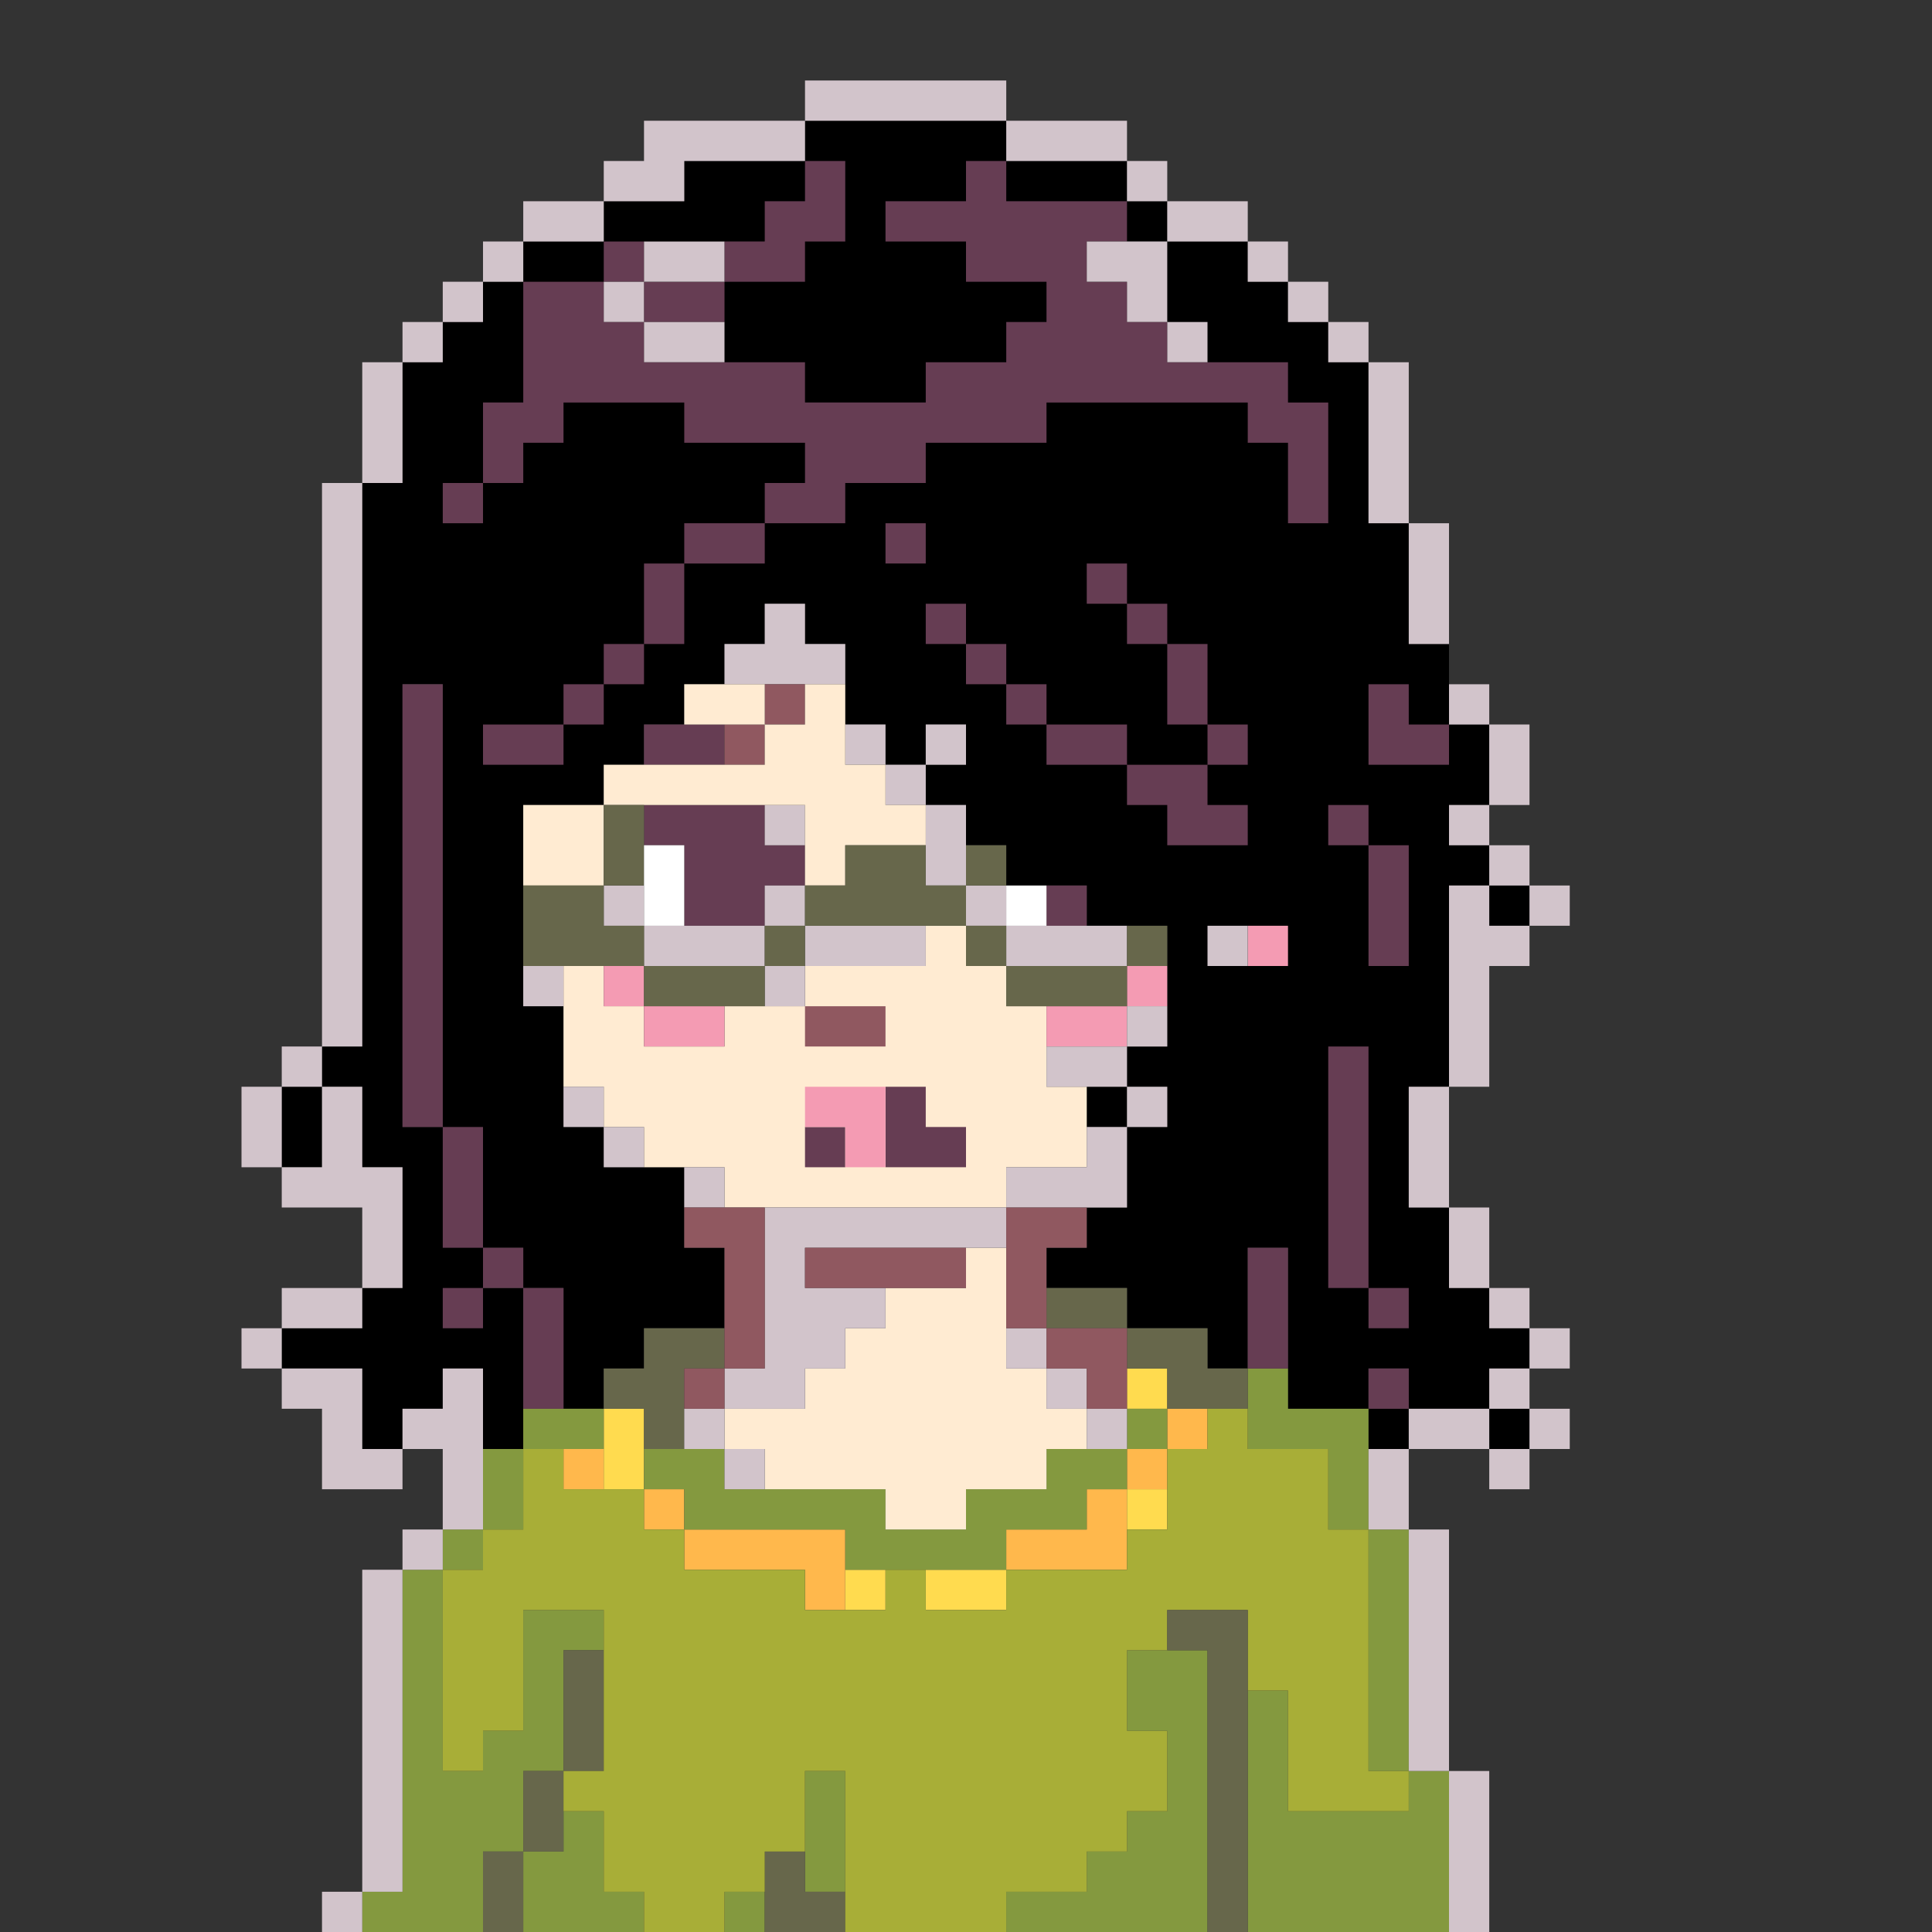 <?xml version="1.0" encoding="UTF-8" standalone="no"?>
<!-- Created with Inkscape (http://www.inkscape.org/) -->

<svg
   xmlns:dc="http://purl.org/dc/elements/1.1/"
   xmlns:cc="http://creativecommons.org/ns#"
   xmlns:rdf="http://www.w3.org/1999/02/22-rdf-syntax-ns#"
   xmlns:svg="http://www.w3.org/2000/svg"
   xmlns="http://www.w3.org/2000/svg"
   xmlns:sodipodi="http://sodipodi.sourceforge.net/DTD/sodipodi-0.dtd"
   xmlns:inkscape="http://www.inkscape.org/namespaces/inkscape"
   id="svg3039"
   version="1.1"
   inkscape:version="0.48.4 r9939"
   width="48"
   height="48"
   sodipodi:docname="mei-chang.svg"
   inkscape:export-filename="/tmp/mei-small.png"
   inkscape:export-xdpi="90"
   inkscape:export-ydpi="90">
  <rect width="100%" height="100%" fill="#333333" stroke="none"/>
  <defs
     id="defs3043" />
  <sodipodi:namedview
     pagecolor="#ffffff"
     bordercolor="#666666"
     borderopacity="1"
     objecttolerance="10"
     gridtolerance="10"
     guidetolerance="10"
     inkscape:pageopacity="0"
     inkscape:pageshadow="2"
     inkscape:window-width="1920"
     inkscape:window-height="1000"
     id="namedview3041"
     showgrid="true"
     inkscape:zoom="16"
     inkscape:cx="12.865585"
     inkscape:cy="21.228134"
     inkscape:window-x="0"
     inkscape:window-y="0"
     inkscape:window-maximized="0"
     inkscape:current-layer="layer2"
     showguides="true"
     inkscape:guide-bbox="true">
    <inkscape:grid
       type="xygrid"
       id="grid3085"
       empspacing="5"
       visible="true"
       enabled="true"
       snapvisiblegridlinesonly="true" />
  </sodipodi:namedview>
  <g
     inkscape:groupmode="layer"
     id="layer1"
     inkscape:label="Bitmap"
     style="display:inline"
     transform="translate(0,-1552)" />
  <g
     inkscape:groupmode="layer"
     id="layer2"
     inkscape:label="Vector"
     style="display:inline"
     transform="translate(0,-1552)">
    <path
       style="fill:#ffb84c;fill-opacity:1;stroke:none"
       d="m 16,1589 1,0 0,2 3,0 0,1 1,0 0,-2 -5,0 z"
       id="path3097"
       inkscape:connector-curvature="0" />
    <path
       style="fill:#000000;fill-opacity:1;stroke:none"
       d="m 7,1585 0,1 2,0 c 0,0 0,2 0,2 l 1,0 0,-1 1,0 0,-1 1,0 0,2 1,0 0,-4 -2,0 0,1 c 0,0 1,0 1,0 l 0,-5 -2,0 0,-11 1,0 0,14 2,0 0,1 1,0 0,3 1,0 0,-1 1,0 0,-1 2,0 0,-2 -1,0 0,-2 -2,0 0,-1 -1,0 0,-3 -1,0 0,-5 2,0 0,-1 1,0 0,-1 1,0 0,-1 1,0 0,-1 1,0 0,-1 c 0,0 1,0 1,0 l 0,1 1,0 0,2 1,0 0,1 1,0 0,-1 1,0 0,1 -1,0 0,1 1,0 0,1 1,0 0,1 2,0 0,1 2,0 0,3 -1,0 c 0,0 0,2 0,2 l -1,0 0,-1 2,0 0,1 -1,0 0,2 -1,0 0,1 -1,0 0,1 2,0 0,1 2,0 0,1 1,0 0,-3 1,0 0,4 3,0 0,1 -1,0 0,-2 1,0 c 0,0 0,1 0,1 l 3,0 0,1 -1,0 0,-2 1,0 0,-1 -1,0 0,-1 -1,0 0,-2 -1,0 0,-3 1,0 0,-5 2,0 0,1 -1,0 0,-2 -1,0 0,-1 1,0 0,-2 -1,0 0,-2 -1,0 0,-3 -1,0 0,-4 -1,0 0,-1 -1,0 0,-1 -1,0 0,-1 -2,0 0,-1 -1,0 0,-1 c 0,0 -3,0 -3,0 l 0,-1 -5,0 0,1 -3,0 0,1 -2,0 0,1 -2,0 0,1 -1,0 0,1 -1,0 0,1 -1,0 0,3 -1,0 0,14 -1,0 0,3 -1,0 0,-2 2,0 0,2 1,0 0,3 -1,0 0,1 z"
       id="path3346"
       inkscape:connector-curvature="0" />
    <path
       style="fill:#ffb84c;fill-opacity:1;stroke:none"
       d="m 14,1588 0,1 1,0 0,-1 z"
       id="path3099"
       inkscape:connector-curvature="0" />
    <path
       style="fill:#ffb84c;fill-opacity:1;stroke:none"
       d="m 25,1590 2,0 0,-1 2,0 0,-2 1,0 0,1 -2,0 0,3 -3,0 z"
       id="path3101"
       inkscape:connector-curvature="0" />
    <path
       style="fill:#ffdb4f;fill-opacity:1;stroke:none"
       d="m 21,1591 1,0 0,1 -1,0 z"
       id="path3103"
       inkscape:connector-curvature="0" />
    <path
       style="fill:#ffdb4f;fill-opacity:1;stroke:none"
       d="m 23,1591 2,0 0,1 -2,0 z"
       id="path3105"
       inkscape:connector-curvature="0" />
    <path
       style="fill:#ffdb4f;fill-opacity:1;stroke:none"
       d="m 28,1589 1,0 0,1 -1,0 z"
       id="path3107"
       inkscape:connector-curvature="0" />
    <path
       style="fill:#ffdb4f;fill-opacity:1;stroke:none"
       d="m 28,1586 1,0 0,1 -1,0 z"
       id="path3109"
       inkscape:connector-curvature="0" />
    <path
       style="fill:#ffdb4f;fill-opacity:1;stroke:none"
       d="m 15,1587 0,2 1,0 0,-2 z"
       id="path3111"
       inkscape:connector-curvature="0" />
    <path
       style="fill:#84993f;fill-opacity:1;stroke:none"
       d="m 15,1587 -2,0 0,3 -2,0 0,6 1,0 0,-1 1,0 0,-3 2,0 0,1 -1,0 0,3 -1,0 0,4 3,0 0,-1 -1,0 0,-2 -1,0 0,1 -2,0 0,2 -3,0 0,-1 1,0 0,-8 2,0 0,-3 3,0 z"
       id="path3117"
       inkscape:connector-curvature="0" />
    <path
       style="fill:#84993f;fill-opacity:1;stroke:none"
       d="m 16,1588 2,0 0,1 4,0 0,1 2,0 0,-1 2,0 0,-1 3,0 0,-1 -1,0 0,2 -1,0 0,1 -2,0 0,1 -4,0 0,-1 -4,0 0,-1 -1,0 z"
       id="path3119"
       inkscape:connector-curvature="0" />
    <path
       style="fill:#84993f;fill-opacity:1;stroke:none"
       d="m 18,1599 0,1 1,0 0,-1 z"
       id="path3121"
       inkscape:connector-curvature="0" />
    <path
       style="fill:#84993f;fill-opacity:1;stroke:none"
       d="m 20,1596 0,3 1,0 0,-3 z"
       id="path3123"
       inkscape:connector-curvature="0" />
    <path
       style="fill:#84993f;fill-opacity:1;stroke:none"
       d="m 25,1600 0,-1 2,0 0,-1 1,0 0,-1 1,0 0,-2 -1,0 0,-2 2,0 0,7 z"
       id="path3125"
       inkscape:connector-curvature="0" />
    <path
       style="fill:#84993f;fill-opacity:1;stroke:none"
       d="m 31,1594 0,6 5,0 0,-4 -2,0 0,-9 -2,0 0,-1 -1,0 0,2 2,0 0,2 2,0 0,7 -3,0 0,-3 z"
       id="path3127"
       inkscape:connector-curvature="0" />
    <path
       style="fill:#67674b;fill-opacity:1;stroke:none"
       d="m 14,1593 0,5 -2,0 0,2 1,0 0,-4 2,0 0,-3 z"
       id="path3129"
       inkscape:connector-curvature="0" />
    <path
       style="fill:#67674b;fill-opacity:1;stroke:none"
       d="m 19,1598 0,2 2,0 0,-1 -1,0 0,-1 z"
       id="path3131"
       inkscape:connector-curvature="0" />
    <path
       style="fill:#67674b;fill-opacity:1;stroke:none"
       d="m 15,1586 0,1 1,0 c 0,0 0,1 0,1 l 1,0 0,-2 1,0 0,-1 -2,0 0,1 z"
       id="path3135"
       inkscape:connector-curvature="0" />
    <path
       style="fill:#67674b;fill-opacity:1;stroke:none"
       d="m 26,1584 0,1 4,0 0,1 1,0 0,1 -2,0 0,-1 -1,0 0,-2 z"
       id="path3137"
       inkscape:connector-curvature="0" />
    <path
       style="fill:#a8ae37;fill-opacity:1;stroke:none"
       d="m 13,1588 0,2 -1,0 0,1 -1,0 0,5 1,0 0,-1 1,0 0,-3 2,0 0,4 -1,0 0,1 1,0 0,2 1,0 0,1 2,0 0,-1 1,0 0,-1 1,0 0,-2 1,0 0,4 4,0 0,-1 2,0 0,-1 1,0 0,-1 1,0 0,-2 -1,0 0,-2 1,0 0,-1 2,0 0,2 1,0 0,3 3,0 0,-1 -1,0 0,-6 -1,0 0,-2 -2,0 0,-1 -1,0 0,1 -1,0 0,2 -1,0 0,1 -3,0 c 0,0 0,1 0,1 l -2,0 0,-1 -1,0 0,1 -2,0 0,-1 -3,0 0,-1 -1,0 0,-1 -2,0 0,-1 z"
       id="path3141"
       inkscape:connector-curvature="0" />
    <path
       style="fill:#67674b;fill-opacity:1;stroke:none"
       d="m 29,1592 0,1 1,0 0,7 1,0 0,-8 z"
       id="path3143"
       inkscape:connector-curvature="0" />
    <path
       style="fill:#d2c4cb;fill-opacity:1;stroke:none"
       d="m 7,1578 0,4 2,0 0,3 -3,0 0,1 3,0 0,2 2,0 0,3 -2,0 0,9 -1,0 0,-1 2,0 0,-9 2,0 0,-4 -1,0 0,1 -1,0 0,2 -2,0 0,-2 -1,0 0,-3 3,0 0,-3 -1,0 0,-2 -1,0 0,2 -2,0 0,-2 2,0 0,-15 2,0 0,-4 2,0 0,-2 3,0 0,-2 1,0 0,-1 12,0 0,2 3,0 0,2 2,0 0,2 2,0 0,7 1,0 0,-3 -2,0 0,-5 -2,0 0,-2 -3,0 0,-2 -4,0 0,-2 -5,0 0,2 -3,0 0,1 -4,0 0,2 -2,0 0,2 -2,0 0,17 -2,0"
       id="path3145"
       inkscape:connector-curvature="0"
       sodipodi:nodetypes="cccccccccccccccccccccccccccccccccccccccccccccccccccccccccccc" />
    <path
       style="fill:#d2c4cb;fill-opacity:1;stroke:none"
       d="m 36,1569 1,0 0,6 2,0 0,-1 -1,0 0,2 -1,0 0,3 -2,0 0,3 2,0 0,3 2,0 0,1 -2,0 0,1 2,0 0,1 -5,0 0,2 2,0 0,10 1,0 0,-4 -2,0 0,-9 2,0 0,2 1,0 0,-5 -2,0 0,-10 2,0 0,-1 -2,0 0,-1 2,0 0,-2 -2,0 z"
       id="path3245"
       inkscape:connector-curvature="0" />
    <path
       style="fill:#ffebd2;fill-opacity:1;stroke:none"
       d="m 14,1576 0,3 1,0 0,1 1,0 0,1 2,0 0,1 7,0 0,-1 2,0 0,-2 -1,0 0,-2 -1,0 0,-1 -1,0 0,-1 -1,0 0,1 -3,0 0,1 0,1 2,0 0,-1 -4,0 0,1 -2,0 0,-1 -1,0 0,-1 z"
       id="path3249"
       inkscape:connector-curvature="0"
       sodipodi:nodetypes="cccccccccccccccccccccccccccccccc" />
    <path
       style="fill:#ffebd2;fill-opacity:1;stroke:none"
       d="m 18,1587 0,1 1,0 0,1 3,0 0,1 2,0 0,-1 2,0 0,-1 1,0 0,-1 -1,0 0,-1 -1,0 0,-3 -1,0 0,1 -2,0 0,1 -1,0 0,1 -1,0 0,1 z"
       id="path3247"
       inkscape:connector-curvature="0" />
    <path
       style="fill:#663d53;fill-opacity:1;stroke:none"
       d="m 20,1580 0,1 1,0 0,-1 z"
       id="path3251"
       inkscape:connector-curvature="0" />
    <path
       style="fill:#663d53;fill-opacity:1;stroke:none"
       d="m 22,1579 0,2 2,0 0,-1 -1,0 0,-1 z"
       id="path3253"
       inkscape:connector-curvature="0" />
    <path
       style="fill:#663d53;fill-opacity:1;stroke:none"
       d="m 16,1572 0,1 1,0 0,2 2,0 0,-1 1,0 0,-1 -1,0 0,-1 z"
       id="path3255"
       inkscape:connector-curvature="0" />
    <path
       style="fill:#663d53;fill-opacity:1;stroke:none"
       d="m 16,1570 0,1 2,0 0,-1 z"
       id="path3257"
       inkscape:connector-curvature="0" />
    <path
       style="fill:#663d53;fill-opacity:1;stroke:none"
       d="m 12,1570 3,0 0,-2 2,0 0,-3 4,0 0,-1 2,0 0,-1 3,0 0,-1 5,0 0,1 1,0 0,2 1,0 0,-3 -1,0 0,-1 -3,0 0,-1 -3,0 0,1 2,0 0,-2 -1,0 0,-1 1,0 0,-1 -3,0 0,-1 -1,0 0,1 -2,0 0,1 2,0 0,1 2,0 0,1 -1,0 0,1 -2,0 0,1 -3,0 0,-1 -4,0 0,-3 -1,0 0,1 5,0 0,-1 1,0 0,-2 -1,0 0,1 -1,0 0,1 -1,0 0,2 -3,0 0,-1 -2,0 0,3 -1,0 0,3 -1,0 0,-1 2,0 0,-1 1,0 0,-1 3,0 0,1 3,0 0,1 -1,0 0,2 -3,0 0,3 -2,0 0,2 -2,0 z"
       id="path3259"
       inkscape:connector-curvature="0" />
    <path
       style="fill:#663d53;fill-opacity:1;stroke:none"
       d="m 10,1569 0,11 2,0 0,5 -1,0 0,-1 3,0 0,3 -1,0 0,-4 -2,0 0,-14 z"
       id="path3261"
       inkscape:connector-curvature="0"
       sodipodi:nodetypes="ccccccccccccc" />
    <path
       style="fill:#663d53;fill-opacity:1;stroke:none"
       d="m 22,1565 0,1 1,0 0,-1 z"
       id="path3282"
       inkscape:connector-curvature="0" />
    <path
       style="fill:#663d53;fill-opacity:1;stroke:none"
       d="m 23,1567 0,1 2,0 0,2 3,0 0,2 1,0 0,1 2,0 0,-1 -1,0 0,-4 -2,0 0,-2 -1,0 0,1 2,0 0,3 2,0 0,1 -5,0 0,-2 -2,0 0,-2 z"
       id="path3284"
       inkscape:connector-curvature="0" />
    <path
       style="fill:#663d53;fill-opacity:1;stroke:none"
       d="m 26,1574 0,1 1,0 0,-1 z"
       id="path3286"
       inkscape:connector-curvature="0"
       sodipodi:nodetypes="ccccc" />
    <path
       style="fill:#663d53;fill-opacity:1;stroke:none"
       d="m 33,1572 0,1 2,0 0,3 -1,0 0,-4 z"
       id="path3290"
       inkscape:connector-curvature="0" />
    <path
       style="fill:#663d53;fill-opacity:1;stroke:none"
       d="m 34,1571 0,-2 1,0 0,1 1,0 0,1 z"
       id="path3292"
       inkscape:connector-curvature="0" />
    <path
       style="fill:#663d53;fill-opacity:1;stroke:none"
       d="m 33,1578 0,6 1,0 0,-6 z"
       id="path3294"
       inkscape:connector-curvature="0" />
    <path
       style="fill:#663d53;fill-opacity:1;stroke:none"
       d="m 31,1583 0,3 1,0 0,-3 z"
       id="path3296"
       inkscape:connector-curvature="0" />
    <path
       style="fill:#663d53;fill-opacity:1;stroke:none"
       d="m 34,1584 0,1 1,0 0,-1 z"
       id="path3298"
       inkscape:connector-curvature="0"
       sodipodi:nodetypes="ccccc" />
    <path
       style="fill:#663d53;fill-opacity:1;stroke:none"
       d="m 34,1586 0,1 1,0 0,-1 z"
       id="path3300"
       inkscape:connector-curvature="0" />
    <path
       style="fill:#f49bb3;fill-opacity:1;stroke:none"
       d="m 20,1579 0,1 1,0 0,1 1,0 0,-2 z"
       id="path3302"
       inkscape:connector-curvature="0" />
    <path
       style="fill:#f49bb3;fill-opacity:1;stroke:none"
       d="m 15,1576 0,1 3,0 0,1 -2,0 0,-2 z"
       id="path3304"
       inkscape:connector-curvature="0" />
    <path
       style="fill:#f49bb3;fill-opacity:1;stroke:none"
       d="m 26,1577 3,0 0,-1 -1,0 0,2 -2,0 z"
       id="path3306"
       inkscape:connector-curvature="0" />
    <path
       style="fill:#f49bb3;fill-opacity:1;stroke:none"
       d="m 31,1575 0,1 1,0 0,-1 z"
       id="path3308"
       inkscape:connector-curvature="0" />
    <path
       style="fill:#d2c4cb;fill-opacity:1;stroke:none"
       d="m 16,1558 0,3 2,0 0,-1 -3,0 0,-1 3,0 0,-1 z"
       id="path3310"
       inkscape:connector-curvature="0" />
    <path
       style="fill:#d2c4cb;fill-opacity:1;stroke:none"
       d="m 27,1558 0,1 1,0 0,1 2,0 0,1 -1,0 0,-3 z"
       id="path3312"
       inkscape:connector-curvature="0" />
    <path
       style="fill:#d2c4cb;fill-opacity:1;stroke:none"
       d="m 18,1568 0,1 3,0 0,-1 -1,0 0,-1 -1,0 0,1 z"
       id="path3314"
       inkscape:connector-curvature="0" />
    <path
       style="fill:#d2c4cb;fill-opacity:1;stroke:none"
       d="m 21,1570 0,1 3,0 0,-1 -1,0 0,4 2,0 0,2 3,0 0,-1 -4,0 0,-3 -2,0 0,-2 z"
       id="path3318"
       inkscape:connector-curvature="0" />
    <path
       style="fill:#d2c4cb;fill-opacity:1;stroke:none"
       d="m 19,1572 0,1 1,0 0,-1 z"
       id="path3320"
       inkscape:connector-curvature="0" />
    <path
       style="fill:#d2c4cb;fill-opacity:1;stroke:none"
       d="m 19,1574 0,2 -3,0 0,-2 -1,0 0,1 c 0,0 5,0 5,0 l 0,-1 z"
       id="path3322"
       inkscape:connector-curvature="0" />
    <path
       style="fill:#d2c4cb;fill-opacity:1;stroke:none"
       d="m 19,1576 0,1 1,0 0,-2 3,0 0,1 z"
       id="path3324"
       inkscape:connector-curvature="0" />
    <path
       style="fill:#d2c4cb;fill-opacity:1;stroke:none"
       d="m 28,1577 0,5 -9,0 0,4 -1,0 0,3 1,0 0,-1 -2,0 0,-1 c 0,0 3,0 3,0 l 0,-1 1,0 0,-1 1,0 0,-1 -2,0 0,-1 5,0 0,-2 2,0 0,-1 2,0 0,-1 -3,0 0,-1 3,0 0,-1 z"
       id="path3326"
       inkscape:connector-curvature="0" />
    <path
       style="fill:#d2c4cb;fill-opacity:1;stroke:none"
       d="m 30,1575 0,1 1,0 0,-1 z"
       id="path3328"
       inkscape:connector-curvature="0" />
    <path
       style="fill:#d2c4cb;fill-opacity:1;stroke:none"
       d="m 14,1579 0,1 2,0 0,1 -1,0 0,-2 z"
       id="path3330"
       inkscape:connector-curvature="0" />
    <path
       style="fill:#d2c4cb;fill-opacity:1;stroke:none"
       d="m 13,1576 0,1 1,0 0,-1 z"
       id="path3332"
       inkscape:connector-curvature="0"
       sodipodi:nodetypes="ccccc" />
    <path
       style="fill:#d2c4cb;fill-opacity:1;stroke:none"
       d="m 17,1581 0,1 1,0 0,-1 z"
       id="path3334"
       inkscape:connector-curvature="0" />
    <path
       style="fill:#d2c4cb;fill-opacity:1;stroke:none"
       d="m 25,1585 0,1 2,0 0,2 1,0 0,-1 -2,0 0,-2 z"
       id="path3336"
       inkscape:connector-curvature="0" />
    <path
       style="fill:#905860;fill-opacity:1;stroke:none"
       d="m 20,1577 0,1 2,0 0,-1 z"
       id="path3338"
       inkscape:connector-curvature="0" />
    <path
       style="fill:#905860;fill-opacity:1;stroke:none"
       d="m 17,1582 0,1 1,0 0,4 -1,0 0,-1 2,0 0,-4 z"
       id="path3340"
       inkscape:connector-curvature="0"
       sodipodi:nodetypes="ccccccccc" />
    <path
       style="fill:#905860;fill-opacity:1;stroke:none"
       d="m 20,1583 0,1 4,0 0,-1 z"
       id="path3342"
       inkscape:connector-curvature="0" />
    <path
       style="fill:#905860;fill-opacity:1;stroke:none"
       d="m 25,1582 0,3 3,0 0,2 -1,0 0,-1 -1,0 0,-3 1,0 0,-1 z"
       id="path3344"
       inkscape:connector-curvature="0"
       sodipodi:nodetypes="ccccccccccc" />
    <path
       style="fill:#905860;fill-opacity:1;stroke:none"
       d="m 18,1570 0,1 1,0 0,-2 1,0 0,1 z"
       id="path3348"
       inkscape:connector-curvature="0"
       sodipodi:nodetypes="ccccccc" />
    <path
       style="fill:#ffebd2;fill-opacity:1;stroke:none"
       d="m 13,1572 0,2 2,0 0,-3 4,0 0,-2 -2,0 0,1 3,0 0,-1 1,0 0,2 1,0 0,1 1,0 0,1 -2,0 0,1 -1,0 0,-2 z"
       id="path3350"
       inkscape:connector-curvature="0" />
    <path
       style="fill:#67674b;fill-opacity:1;stroke:none"
       d="m 15,1572 0,3 1,0 0,2 3,0 0,-2 5,0 0,-2 1,0 0,1 -2,0 0,-1 -2,0 0,1 -1,0 0,2 -7,0 0,-2 3,0 0,-2 z"
       id="path3352"
       inkscape:connector-curvature="0" />
    <path
       style="fill:#67674b;fill-opacity:1;stroke:none"
       d="m 24,1575 0,1 5,0 0,-1 -1,0 0,2 -3,0 0,-2 z"
       id="path3354"
       inkscape:connector-curvature="0" />
    <path
       style="fill:#ffffff;fill-opacity:1;stroke:none"
       d="m 16,1573 c 0,0 0,2 0,2 l 1,0 0,-2 z"
       id="path3356"
       inkscape:connector-curvature="0" />
    <path
       style="fill:#ffffff;fill-opacity:1;stroke:none"
       d="m 25,1574 c 0,0 0,1 0,1 0,0 1,0 1,0 l 0,-1 z"
       id="path3358"
       inkscape:connector-curvature="0" />
  </g>
</svg>
